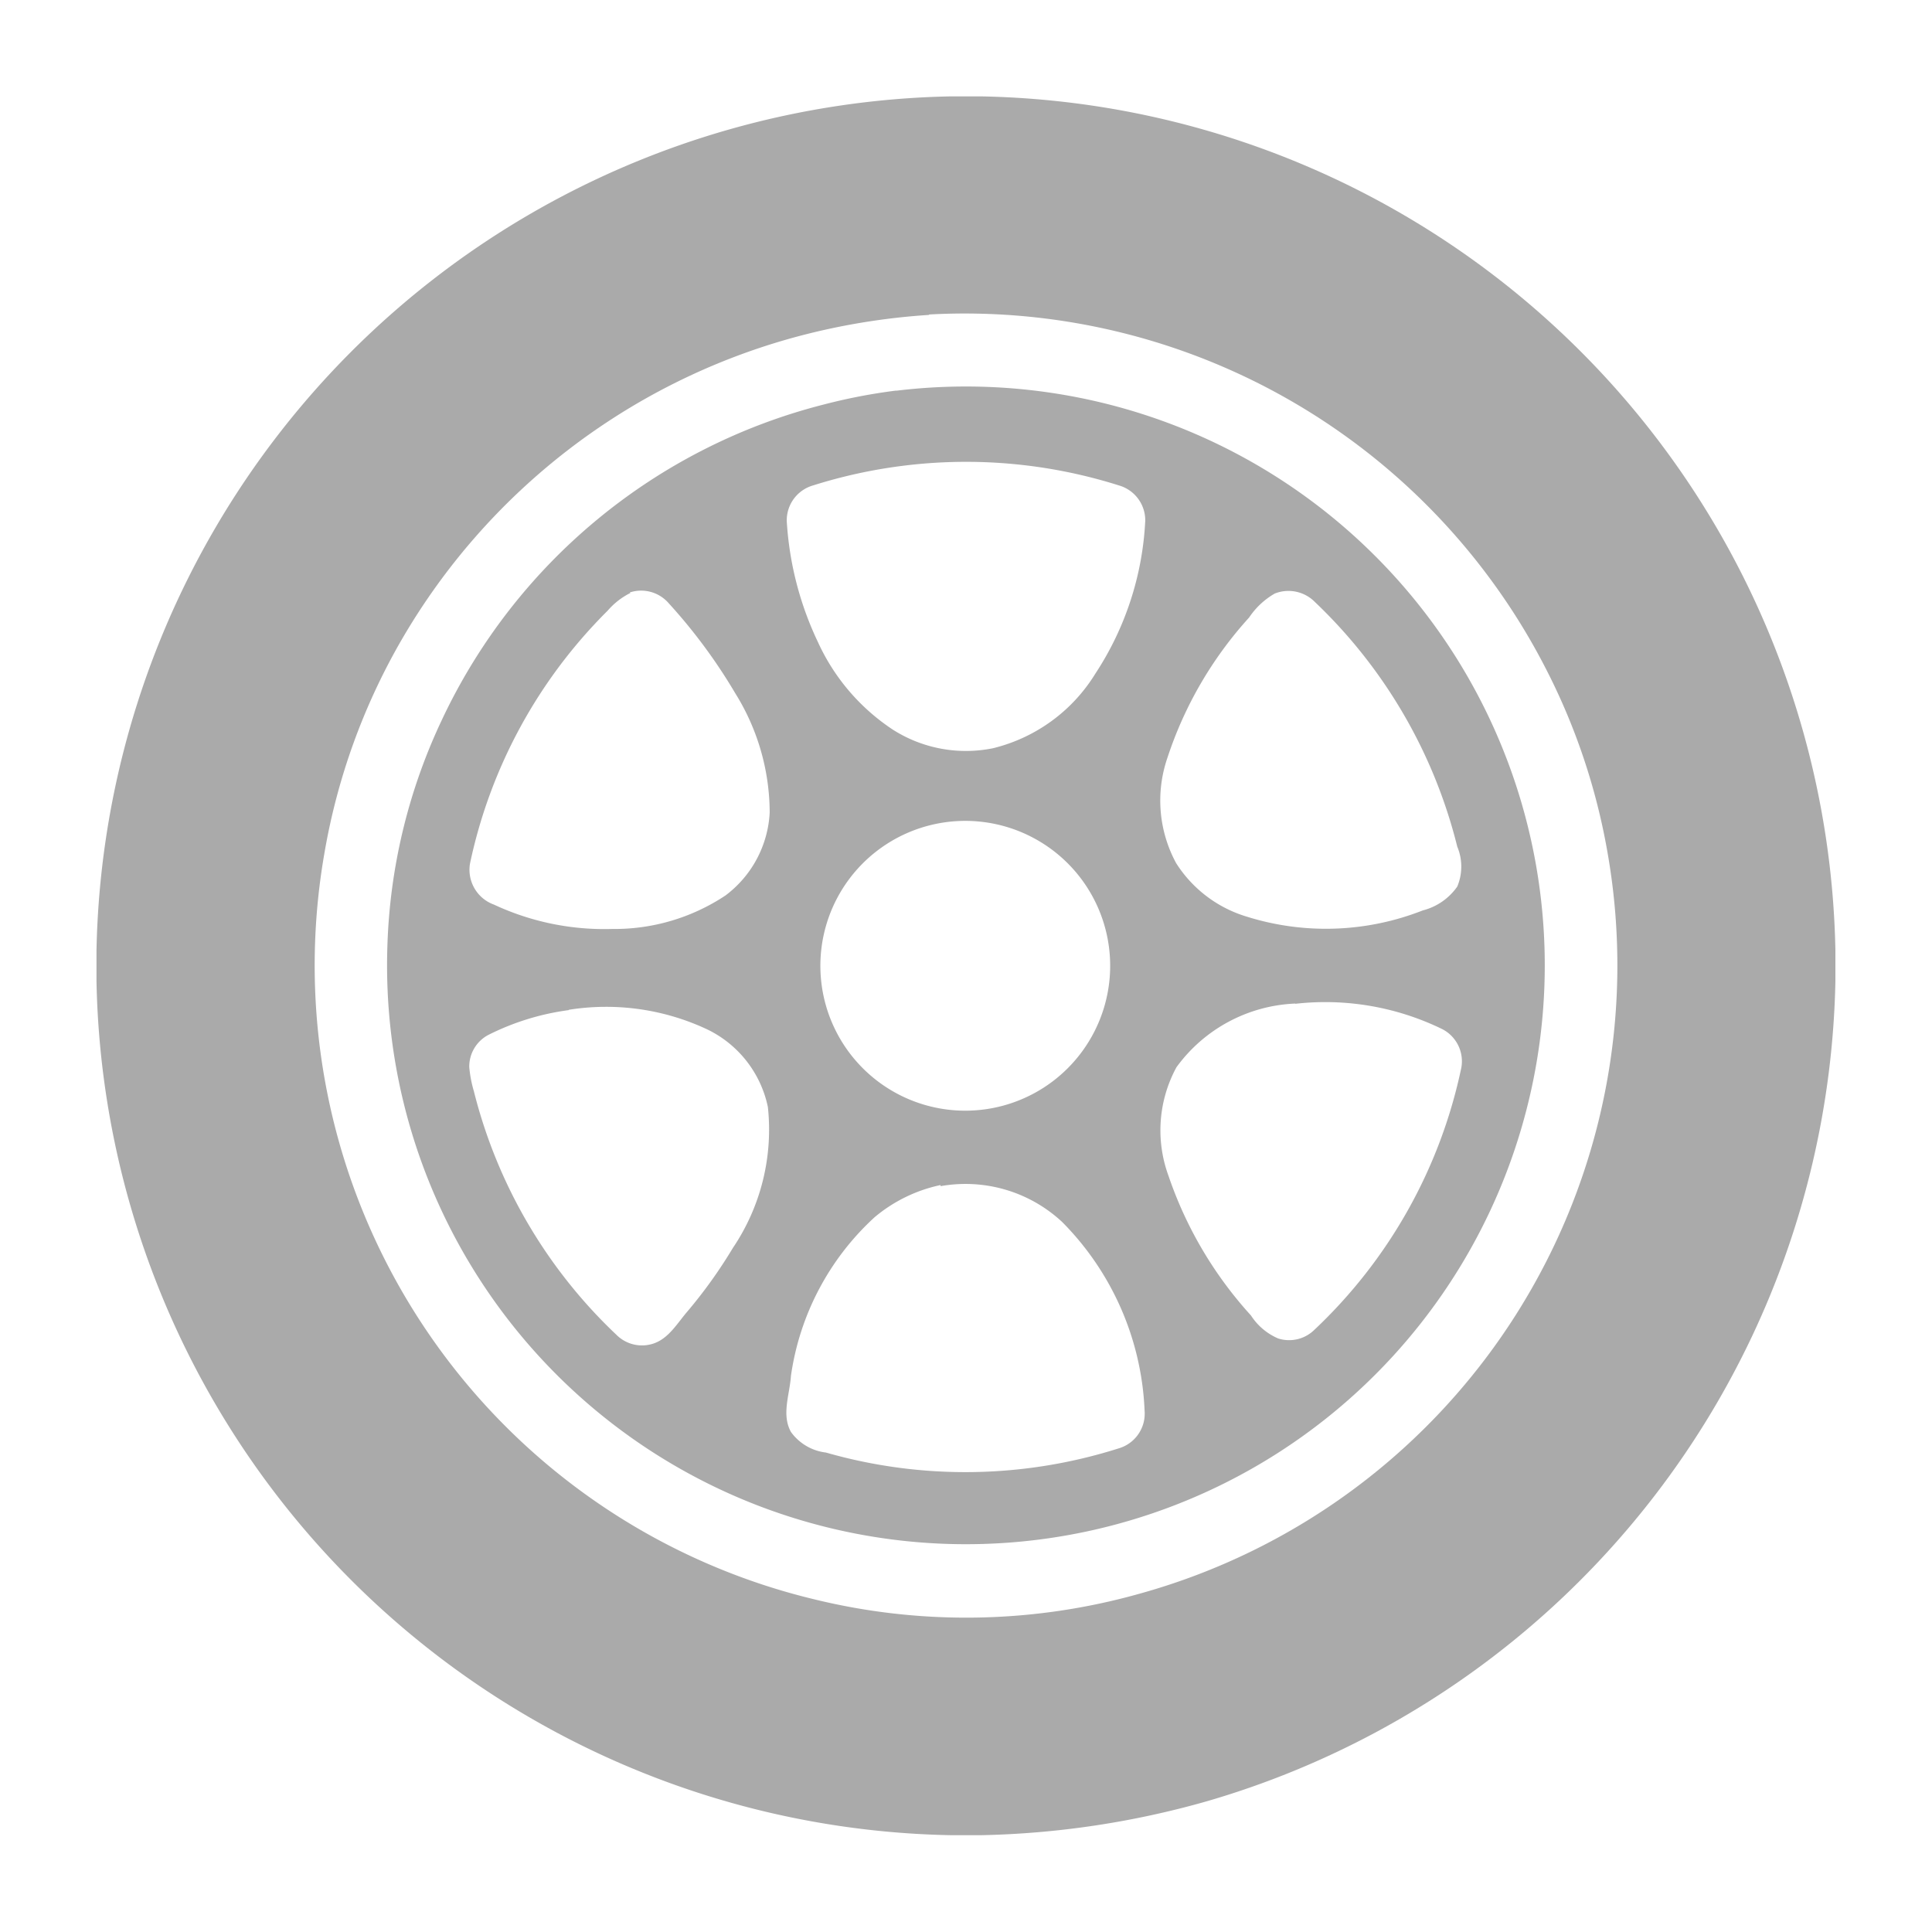 <svg xmlns="http://www.w3.org/2000/svg" width="18" height="18" viewBox="0 0 18 18">
  <g id="Group_77441" data-name="Group 77441" transform="translate(-294 -885)">
    <g id="_000000ff" data-name=" 000000ff" transform="translate(294.9 885.898)">
      <path id="Path_31047" data-name="Path 31047" d="M579.776,1003.745h.286a8.113,8.113,0,0,1,7.958,7.956v.288a8.125,8.125,0,0,1-5.856,7.64,8.28,8.28,0,0,1-2.1.316h-.288a8.113,8.113,0,0,1-7.957-7.956v-.287a8.117,8.117,0,0,1,7.956-7.957m-.2,2.036a6.316,6.316,0,0,0-1.269.213,6.087,6.087,0,0,0-3.645,2.815,5.989,5.989,0,0,0-.719,1.99,6.074,6.074,0,0,0,4.554,6.946,5.956,5.956,0,0,0,3.038-.049,6.074,6.074,0,0,0,4.364-6.9,5.975,5.975,0,0,0-.57-1.708,6.085,6.085,0,0,0-5.752-3.311Z" transform="translate(-571.82 -1003.745)" fill="#aaa" stroke="rgba(0,0,0,0)" stroke-width="1"/>
      <path id="Path_31048" data-name="Path 31048" d="M580.575,1007.789a5.393,5.393,0,1,1-4.743,5.182,5.3,5.3,0,0,1,.506-2.111,5.4,5.4,0,0,1,3.559-2.942,5.252,5.252,0,0,1,.675-.13m.068.7a4.73,4.73,0,0,0-.843.184.338.338,0,0,0-.244.331,3.037,3.037,0,0,0,.29,1.127,1.944,1.944,0,0,0,.7.818,1.266,1.266,0,0,0,.932.172,1.55,1.55,0,0,0,.952-.693,2.844,2.844,0,0,0,.466-1.426.338.338,0,0,0-.244-.329,4.723,4.723,0,0,0-2.009-.184m-2.543,1.185a.683.683,0,0,0-.213.166,4.686,4.686,0,0,0-1.282,2.355.345.345,0,0,0,.223.383,2.431,2.431,0,0,0,1.1.227,1.868,1.868,0,0,0,1.057-.312,1.031,1.031,0,0,0,.412-.772,2.108,2.108,0,0,0-.322-1.114,5.054,5.054,0,0,0-.619-.837.339.339,0,0,0-.363-.1m6.013.008a.716.716,0,0,0-.242.225,3.623,3.623,0,0,0-.763,1.312,1.223,1.223,0,0,0,.083.977,1.182,1.182,0,0,0,.664.5,2.464,2.464,0,0,0,1.634-.06.56.56,0,0,0,.321-.222.481.481,0,0,0,0-.372,4.712,4.712,0,0,0-1.326-2.279.346.346,0,0,0-.372-.08m-3.187,2.153a1.35,1.35,0,1,0,.906.109,1.35,1.35,0,0,0-.906-.109m3.375,1.668a1.441,1.441,0,0,0-1.106.593,1.23,1.23,0,0,0-.074,1.013,3.7,3.7,0,0,0,.768,1.3.568.568,0,0,0,.253.214.335.335,0,0,0,.332-.075,4.668,4.668,0,0,0,1.375-2.448.337.337,0,0,0-.176-.358,2.484,2.484,0,0,0-1.37-.237m-6.77.059a2.355,2.355,0,0,0-.749.231.333.333,0,0,0-.178.3,1.145,1.145,0,0,0,.043.225,4.693,4.693,0,0,0,1.328,2.269.337.337,0,0,0,.344.082c.144-.048.222-.189.318-.3a4.514,4.514,0,0,0,.423-.591,1.97,1.97,0,0,0,.326-1.314,1.038,1.038,0,0,0-.562-.721,2.214,2.214,0,0,0-1.293-.184m3.463,1.633a1.409,1.409,0,0,0-.614.3,2.476,2.476,0,0,0-.779,1.478c-.011.172-.09.36,0,.522a.469.469,0,0,0,.326.192,4.718,4.718,0,0,0,2.728-.039.337.337,0,0,0,.241-.35,2.65,2.65,0,0,0-.768-1.759A1.321,1.321,0,0,0,580.987,1015.2Z" transform="translate(-573.123 -1005.047)" fill="#aaa" stroke="rgba(0,0,0,0)" stroke-width="1"/>
    </g>
    <rect id="Rectangle_35132" data-name="Rectangle 35132" width="18" height="18" transform="translate(294 885)" fill="none"/>
  </g>
</svg>
